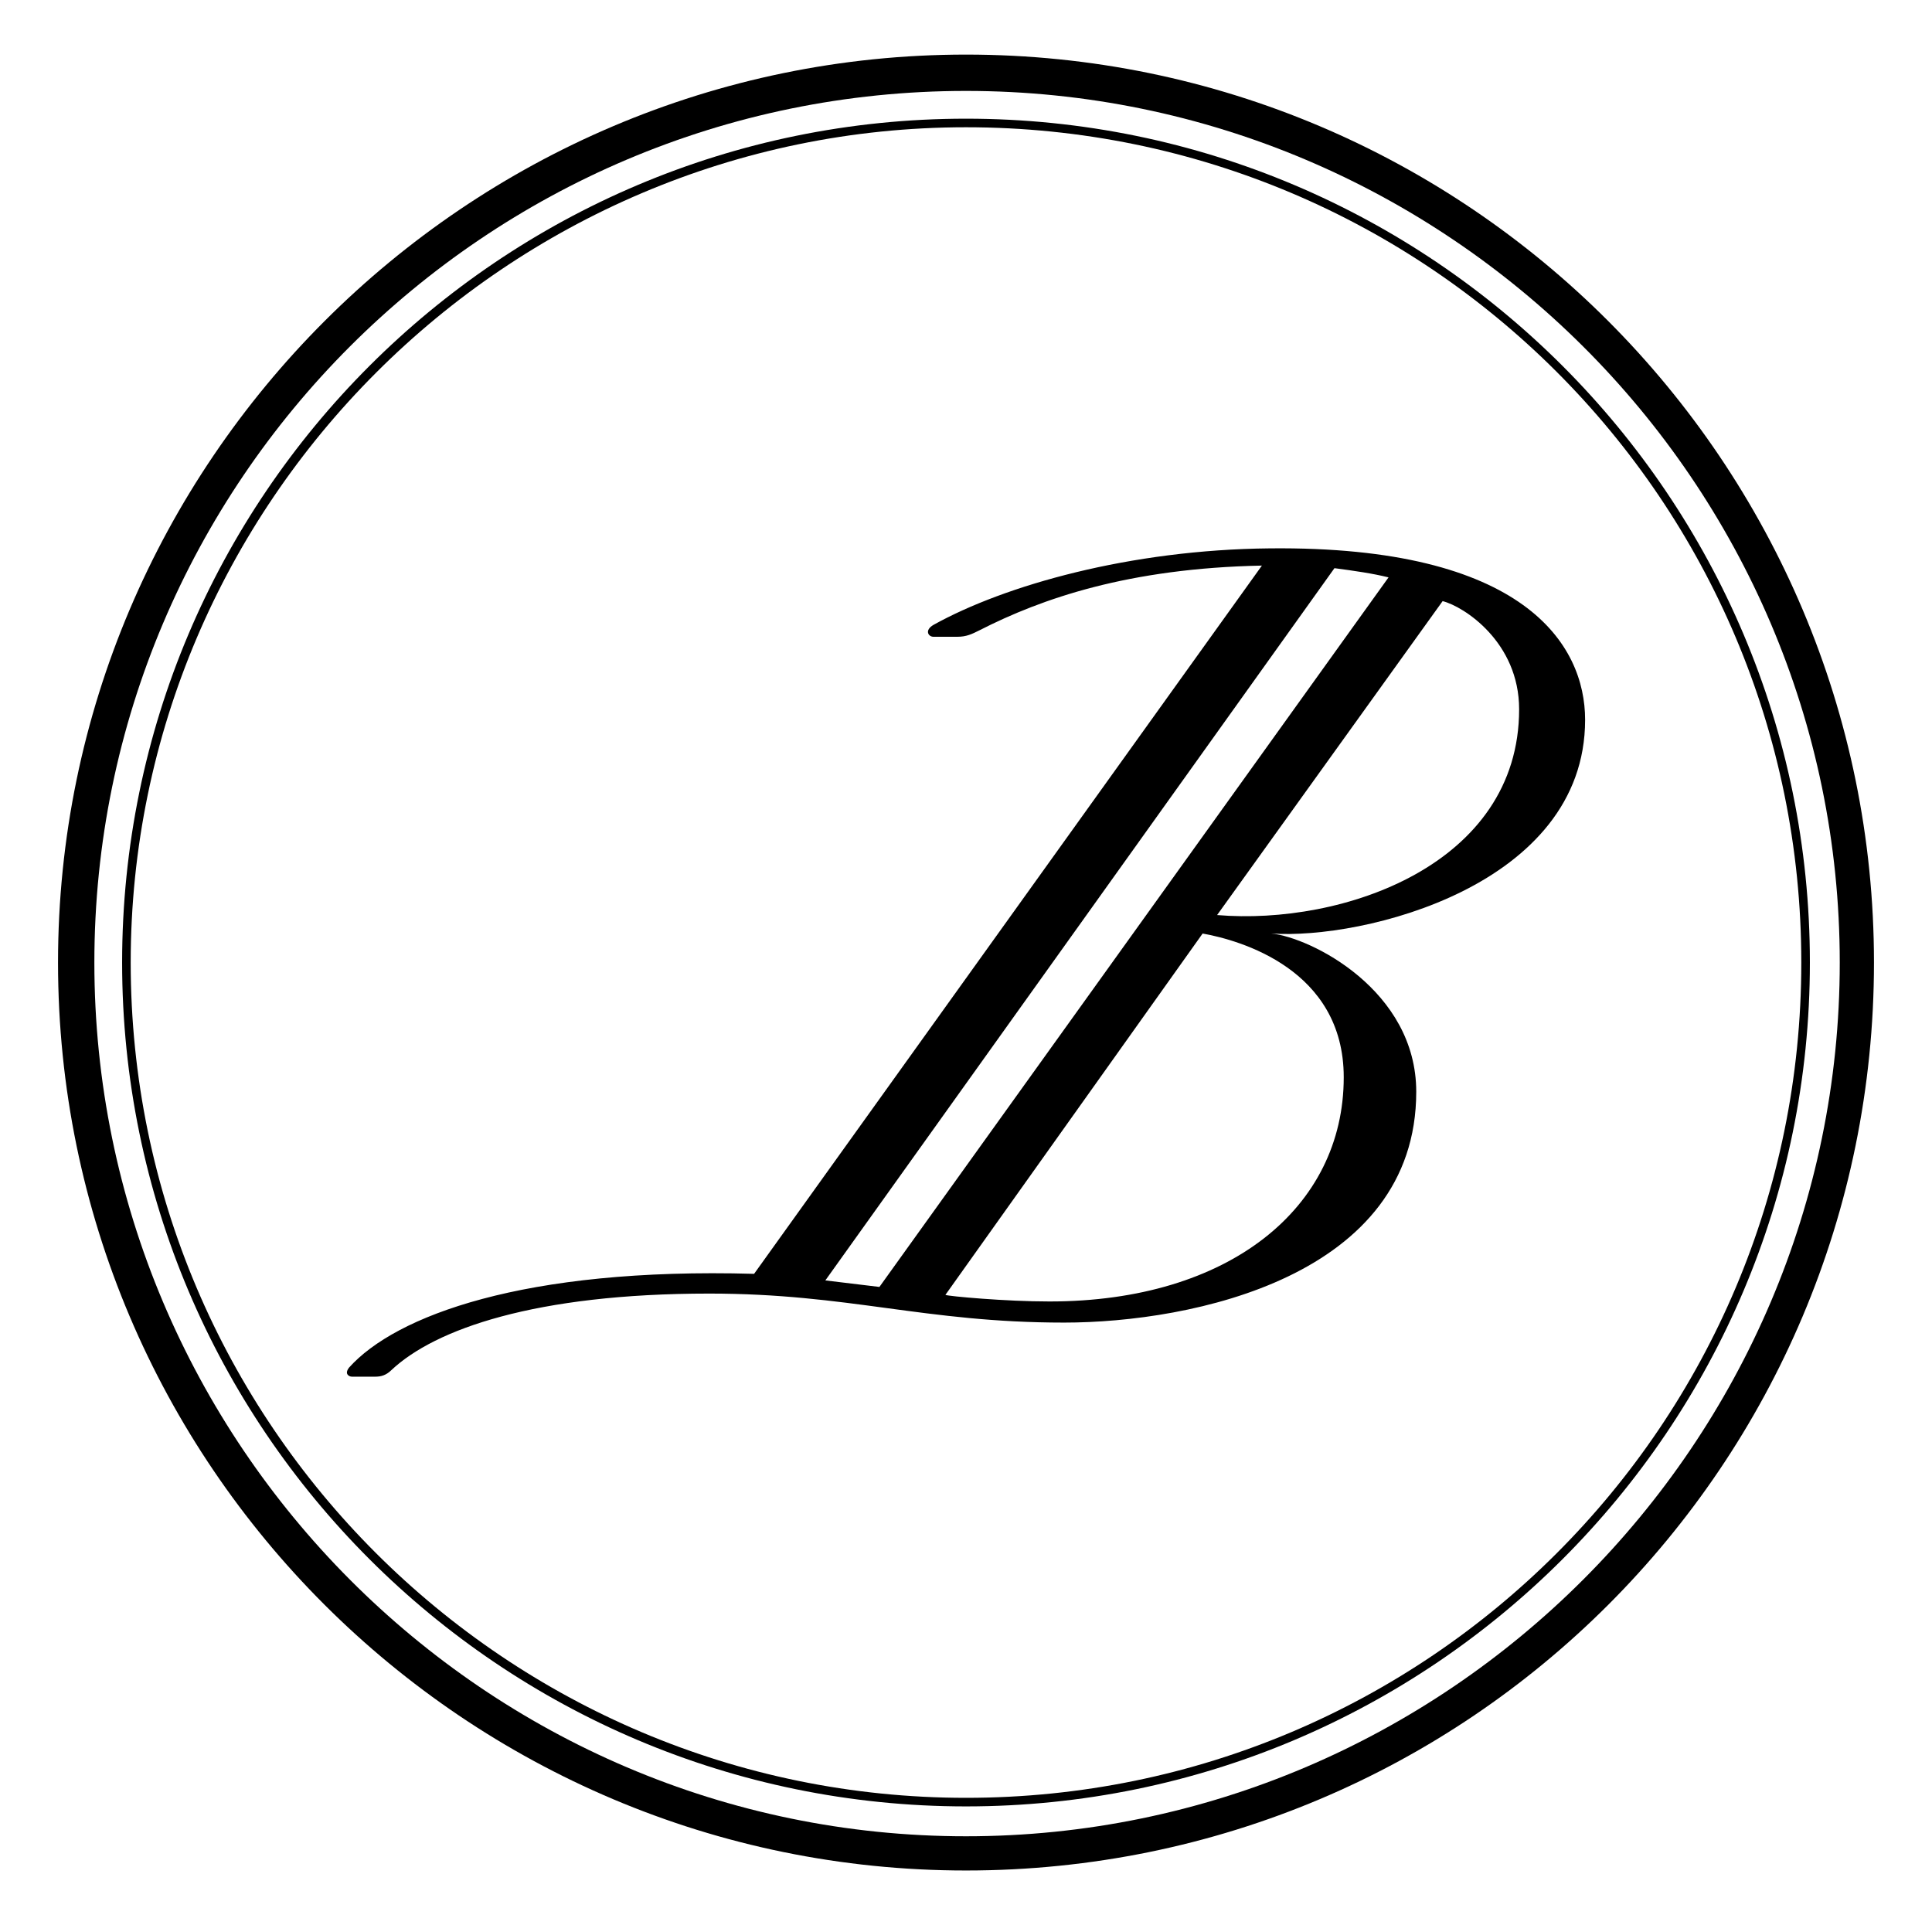 <?xml version="1.0" encoding="utf-8"?>
<!-- Generator: Adobe Illustrator 26.2.1, SVG Export Plug-In . SVG Version: 6.00 Build 0)  -->
<svg version="1.1" id="Livello_1" xmlns="http://www.w3.org/2000/svg" xmlns:xlink="http://www.w3.org/1999/xlink" x="0px" y="0px"
	 viewBox="0 0 337.62 336.41" style="enable-background:new 0 0 337.62 336.41;" xml:space="preserve">
<g>
	<path d="M212.69,159.91l39.41-54.86c3.69,0.92,13.37,7.14,13.37,18.9C265.47,151.15,234.58,161.76,212.69,159.91 M165.21,226.29
		l44.95-63.15c6.45,1.15,24.66,6.22,24.66,25.12c0,22.82-20.05,39.18-51.4,39.18C175.81,227.45,165.67,226.52,165.21,226.29
		 M144.23,223.76L233.2,99.29c3.46,0.46,6.68,0.92,9.45,1.61l-88.97,124L144.23,223.76z M163.13,111.28h4.15
		c1.61,0,2.54-0.46,3.92-1.15c10.83-5.53,26.05-10.83,49.32-11.29l-88.74,123.77c-40.34-1.15-62.69,7.38-70.76,16.36
		c-0.92,1.15,0,1.61,0.46,1.61h4.15c0.92,0,1.84-0.23,2.77-1.15c7.61-7.15,25.12-13.37,55.55-13.37c24.43,0,37.57,5.07,62,5.07
		c22.36,0,61.54-8.07,61.54-40.34c0-17.75-18.44-26.97-25.35-27.66c15.9,1.15,54.86-8.3,54.86-37.34c0-13.14-10.6-30.42-55.09-29.96
		c-24.43,0.23-46.33,6.45-58.78,13.37C161.52,110.13,162.21,111.28,163.13,111.28"/>
	<path d="M168.81,320.9c-84,0-152.32-68.69-152.32-152.69S84.81,15.89,168.81,15.89S321.5,84.21,321.5,168.21
		S252.81,320.9,168.81,320.9 M168.81,9.54c-87.36,0-158.67,71.31-158.67,158.67c0,87.73,71.31,158.67,158.67,158.67
		c87.73,0,158.67-70.93,158.67-158.67C327.48,80.85,256.55,9.54,168.81,9.54"/>
	<path d="M168.81,314.18c-80.27,0-145.97-65.33-145.97-145.97c0-80.27,65.71-145.97,145.97-145.97
		c80.64,0,145.97,65.33,145.97,145.97C314.79,248.85,249.45,314.18,168.81,314.18 M168.81,20.74
		c-81.39,0-147.47,66.08-147.47,147.47c0,81.39,66.08,147.47,147.47,147.47s147.47-66.08,147.47-147.47
		C316.28,86.82,250.2,20.74,168.81,20.74"/>
</g>
</svg>
